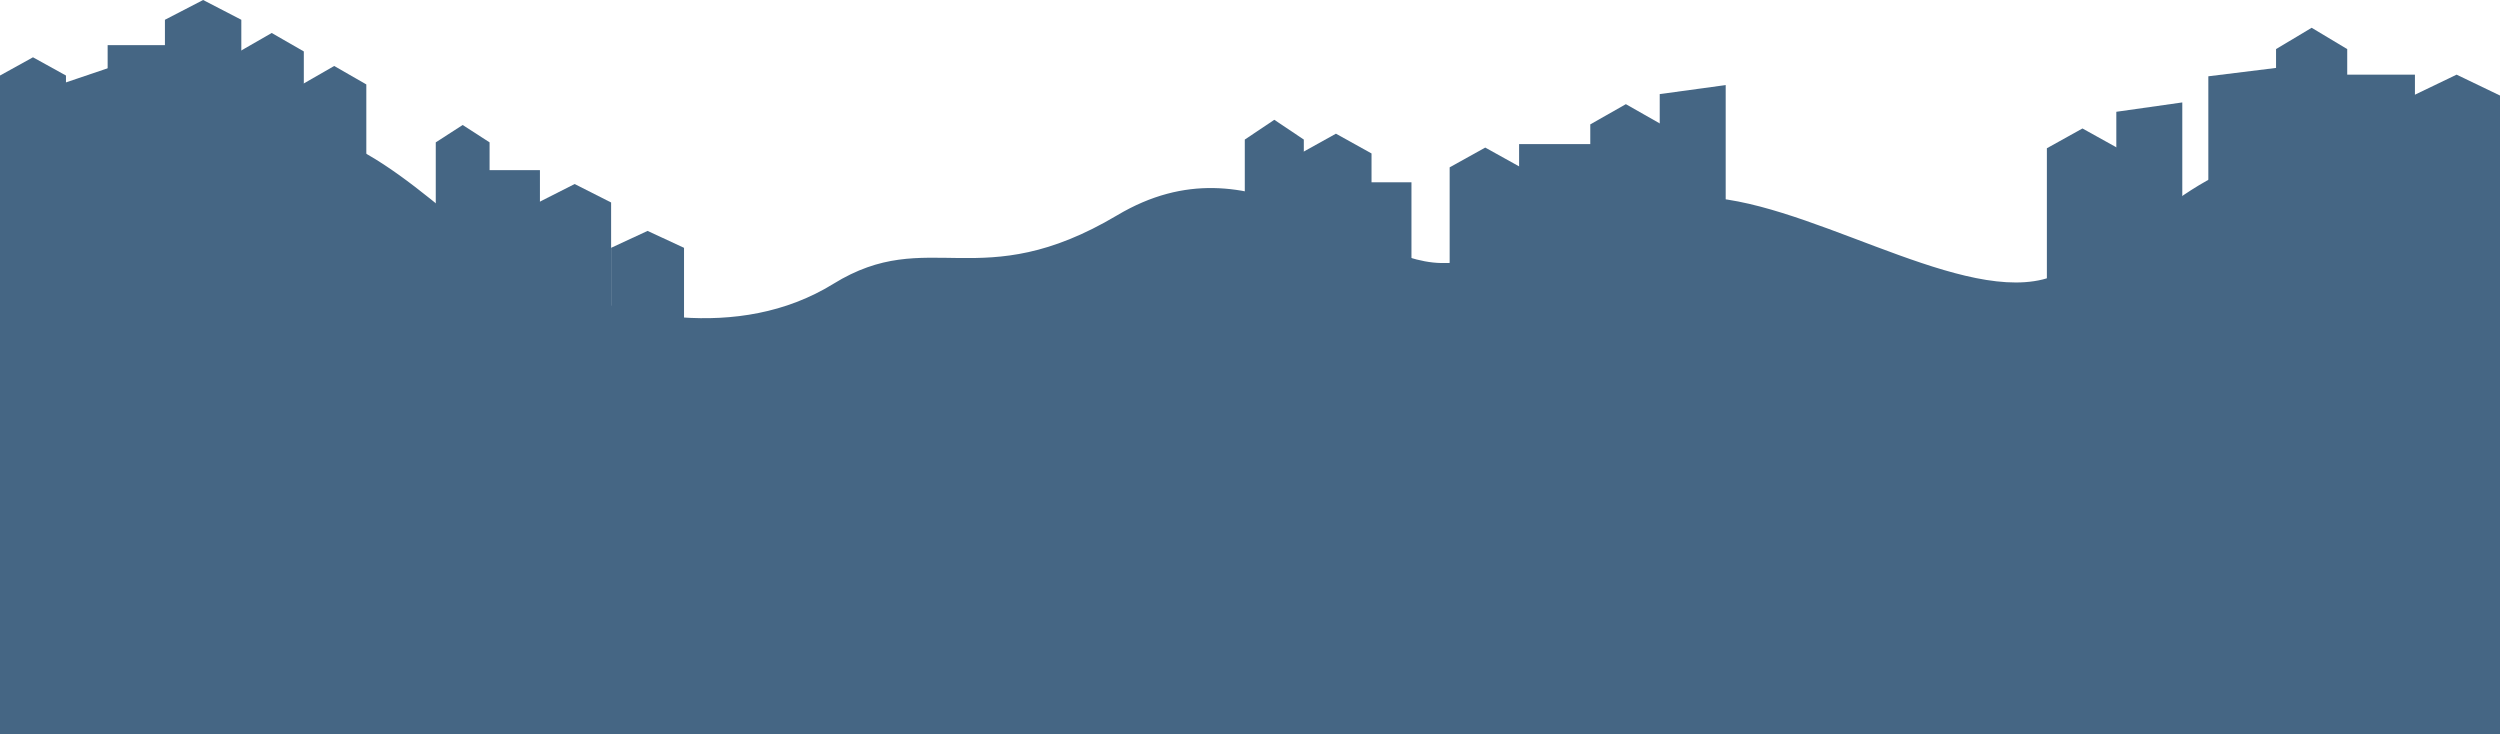 <svg width="1440" height="423" viewBox="0 0 1440 423" fill="none" xmlns="http://www.w3.org/2000/svg">
<g clip-path="url(#clip0)">
<path d="M282 82L266.5 72L251 82V151H282V82Z" fill="#456684"/>
<path d="M394 142.747L373 133L352 142.747V210H394V142.747Z" fill="#456684"/>
<path d="M352 116.633L331 106L310 116.633V190H352V116.633Z" fill="#456684"/>
<path d="M139 11.392L117 0L95 11.392V90H139V11.392Z" fill="#456684"/>
<path d="M38 43.506L19 33L4.76837e-07 43.506V116H38V43.506Z" fill="#456684"/>
<path d="M175 29.633L156.5 19L138 29.633V103H175V29.633Z" fill="#456684"/>
<path d="M211 48.633L192.5 38L174 48.633V122H211V48.633Z" fill="#456684"/>
<rect x="281" y="98" width="30" height="70" fill="#456684"/>
<rect x="62" y="26" width="34" height="70" fill="#456684"/>
<path d="M1257 59L1219 64.39V144H1257V59Z" fill="#456684"/>
<path d="M994 49L956 54.2V131H994V49Z" fill="#456684"/>
<path d="M1312 39L1272 43.946V117H1312V39Z" fill="#456684"/>
<path d="M1311 28.279L1331.5 16L1352 28.279V113H1311V28.279Z" fill="#456684"/>
<path d="M1179 85.392L1199.5 74L1220 85.392V164H1179V85.392Z" fill="#456684"/>
<path d="M835 96.392L855.5 85L876 96.392V175H835V96.392Z" fill="#456684"/>
<path d="M749 88.392L769.5 77L790 88.392V167H749V88.392Z" fill="#456684"/>
<path d="M717 80.392L734 69L751 80.392V159H717V80.392Z" fill="#456684"/>
<path d="M916 71.646L936.5 60L957 71.646V152H916V71.646Z" fill="#456684"/>
<path d="M1390 55.025L1415 43L1440 55.025V138H1390V55.025Z" fill="#456684"/>
<rect x="1351" y="43" width="40" height="70" fill="#456684"/>
<rect x="789" y="105" width="24" height="75" fill="#456684"/>
<rect x="875" y="83" width="42" height="66" fill="#456684"/>
<path d="M29 50.5L63 39V109H29V50.5Z" fill="#456684"/>
<path d="M830 151.5C781 150.5 722.5 77 643.5 124C564.5 171 535 129.5 480 163.5C425 197.5 356.5 181 315.5 163.5C274.5 146 224.163 80.458 174 75.5C88.001 67 0 105 0 105V423H1440V113.5C1440 113.5 1365.5 109.5 1318.5 95.5C1271.5 81.5 1228 148.5 1176.5 161C1125 173.5 1037.5 113.5 977.5 113.5C917.5 113.5 879 152.5 830 151.5Z" fill="#456684"/>
</g>
<defs>
<clipPath id="clip0">
<rect width="1440" height="423" fill="white" transform="matrix(-1 0 0 1 1440 0)"/>
</clipPath>
</defs>
</svg>
